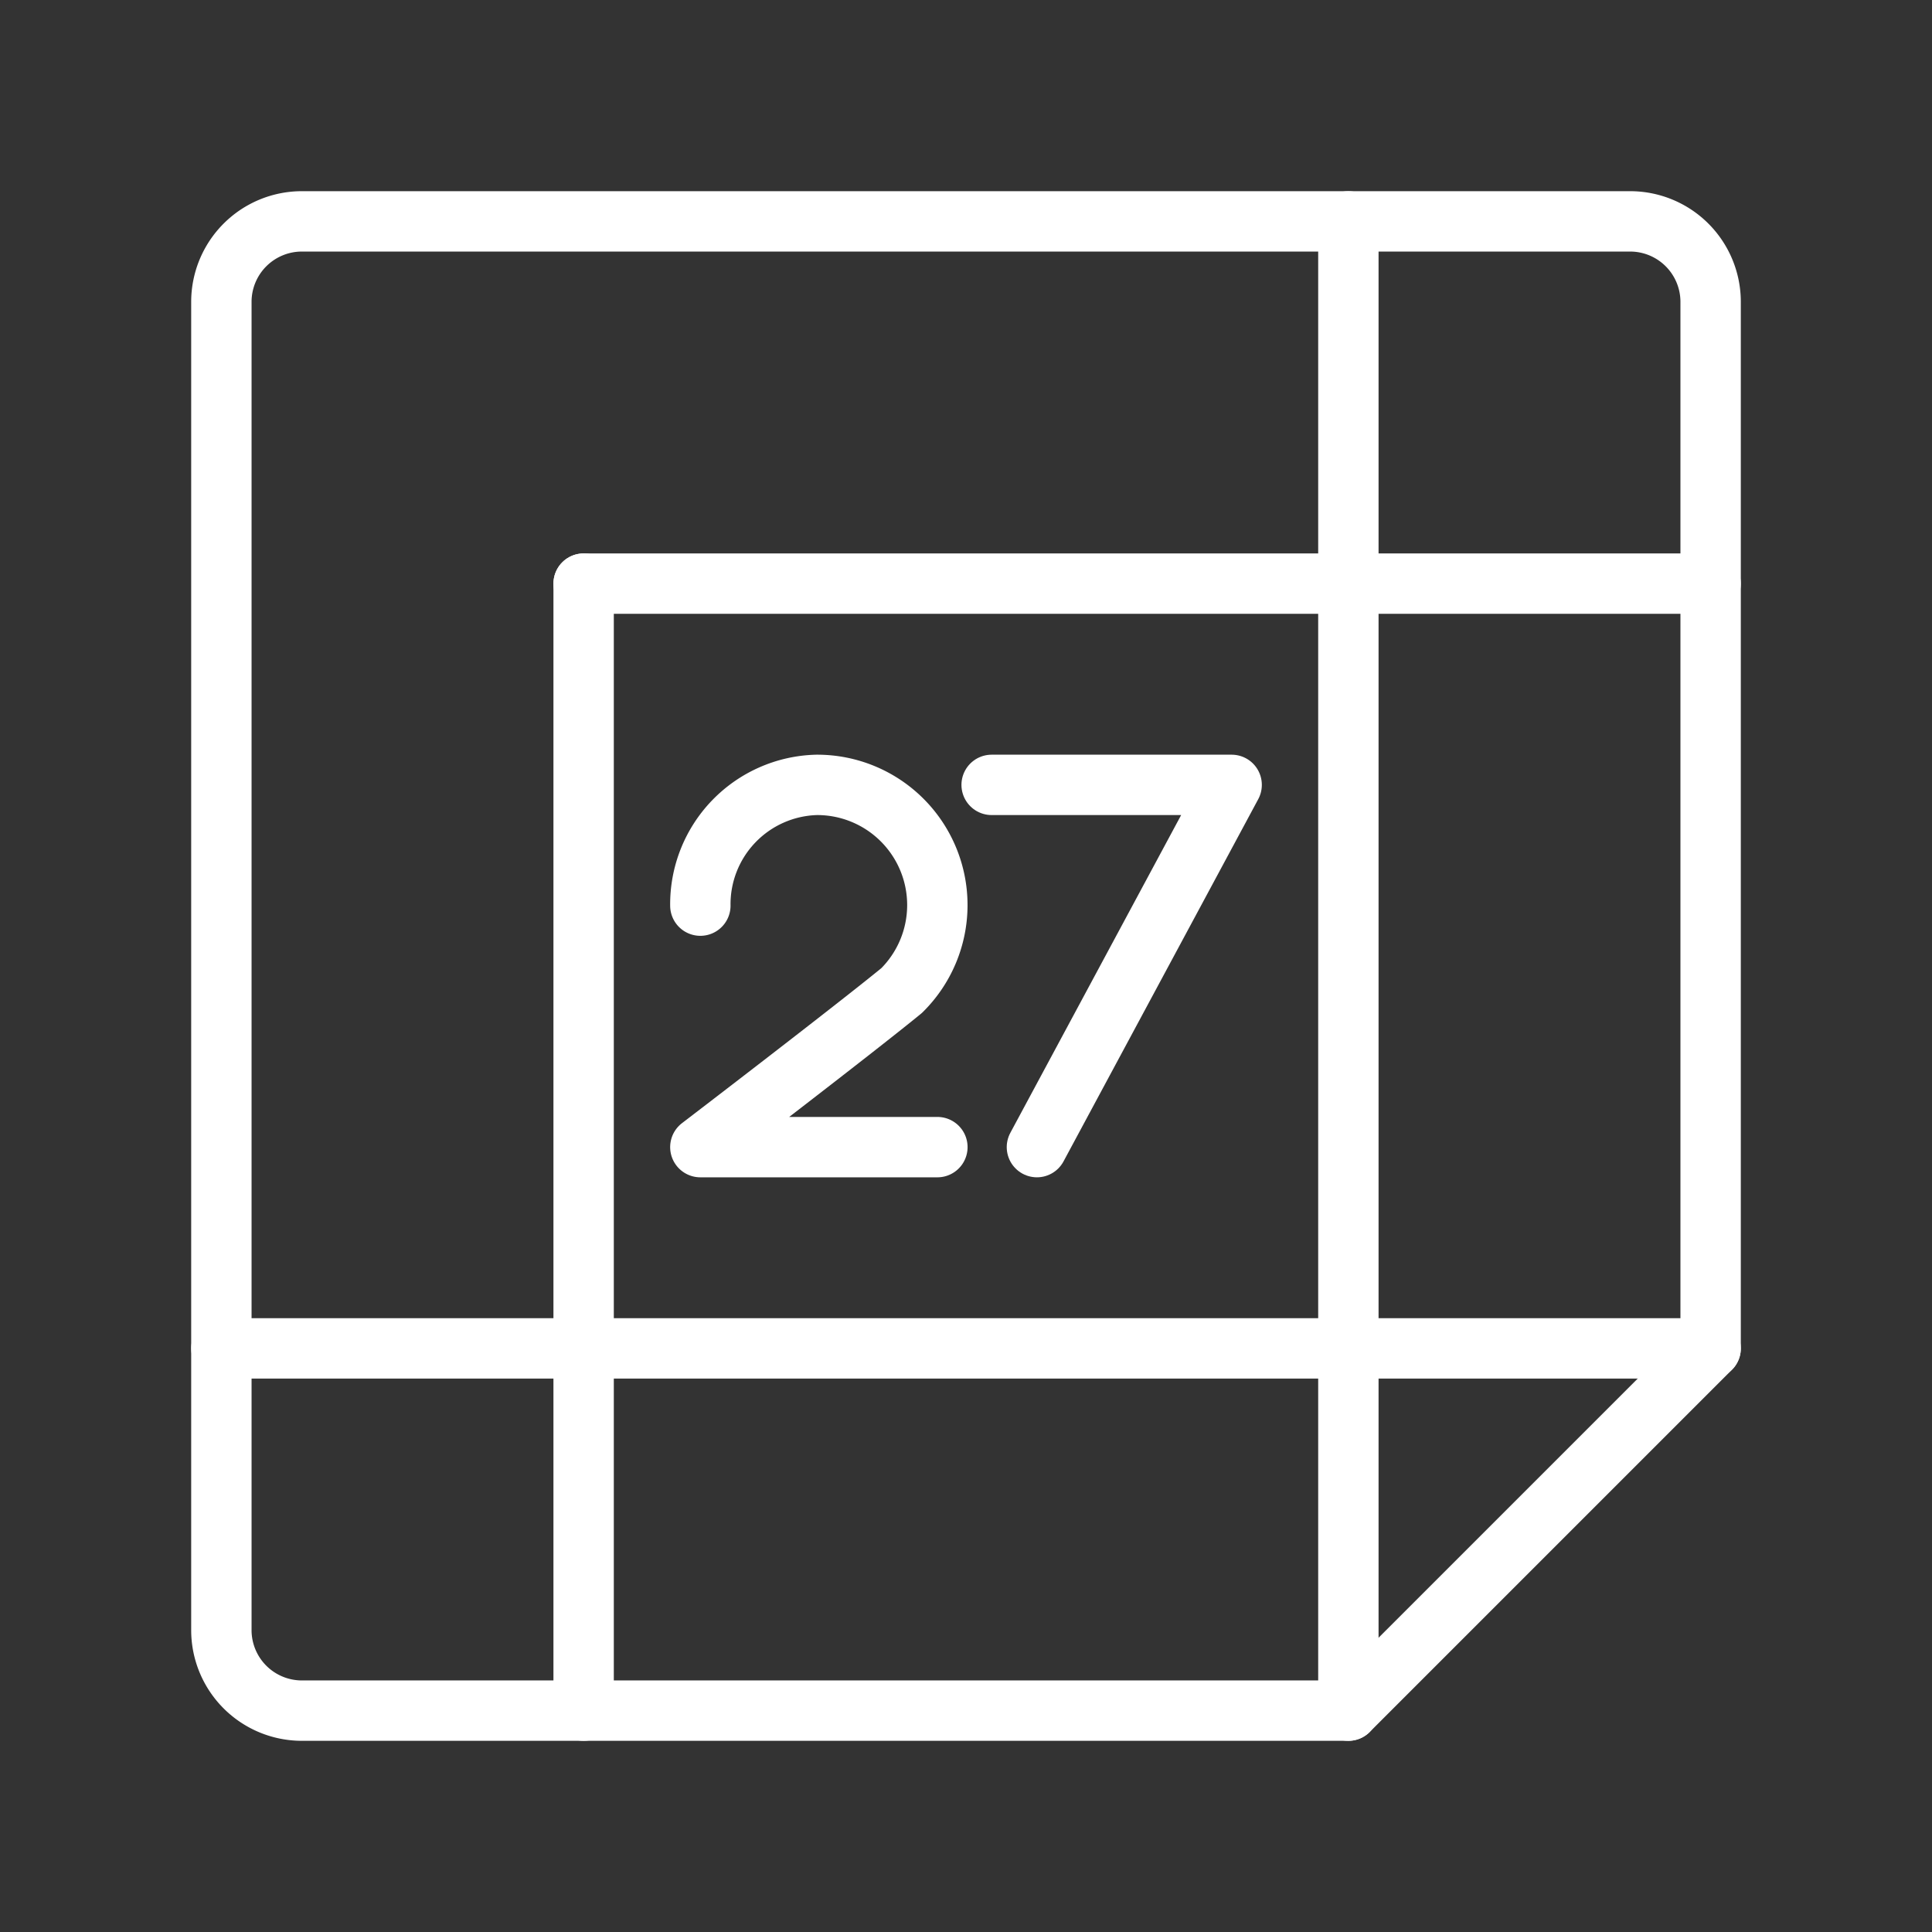 <ns0:svg xmlns:ns0="http://www.w3.org/2000/svg" viewBox="0 0 48 48" style="stroke-width:1.5px"><ns0:rect x="0" y="0" width="48" height="48" fill="#333333" stroke="none"/><ns0:defs style="stroke-width:1.5px"><ns0:style style="stroke-width:1.5px">.a{fill:none;stroke:#fff;stroke-linecap:round;stroke-linejoin:round;}</ns0:style></ns0:defs><ns0:path class="a" d="M17.4,22.5a2.966,2.966,0,0,1,2.889-3A2.986,2.986,0,0,1,22.4,24.611c-1.222,1-5,3.889-5,3.889h5.889" style="stroke-width:1.5px" /><ns0:polyline class="a" points="25.762 28.5 30.6 19.5 24.637 19.5" style="stroke-width:1.5px" /><ns0:path class="a" d="M40.5,5.5H7.5a2,2,0,0,0-2,2v33a2,2,0,0,0,2,2h26l9-9V7.5A2,2,0,0,0,40.5,5.5Z" style="stroke-width:1.5px" /><ns0:line class="a" x1="33.5" y1="5.5" x2="33.5" y2="42.5" style="stroke-width:1.5px" /><ns0:line class="a" x1="14.5" y1="14.5" x2="14.5" y2="42.5" style="stroke-width:1.5px" /><ns0:line class="a" x1="42.5" y1="33.5" x2="5.5" y2="33.5" style="stroke-width:1.5px" /><ns0:line class="a" x1="42.5" y1="14.5" x2="14.5" y2="14.5" style="stroke-width:1.5px" /></ns0:svg>